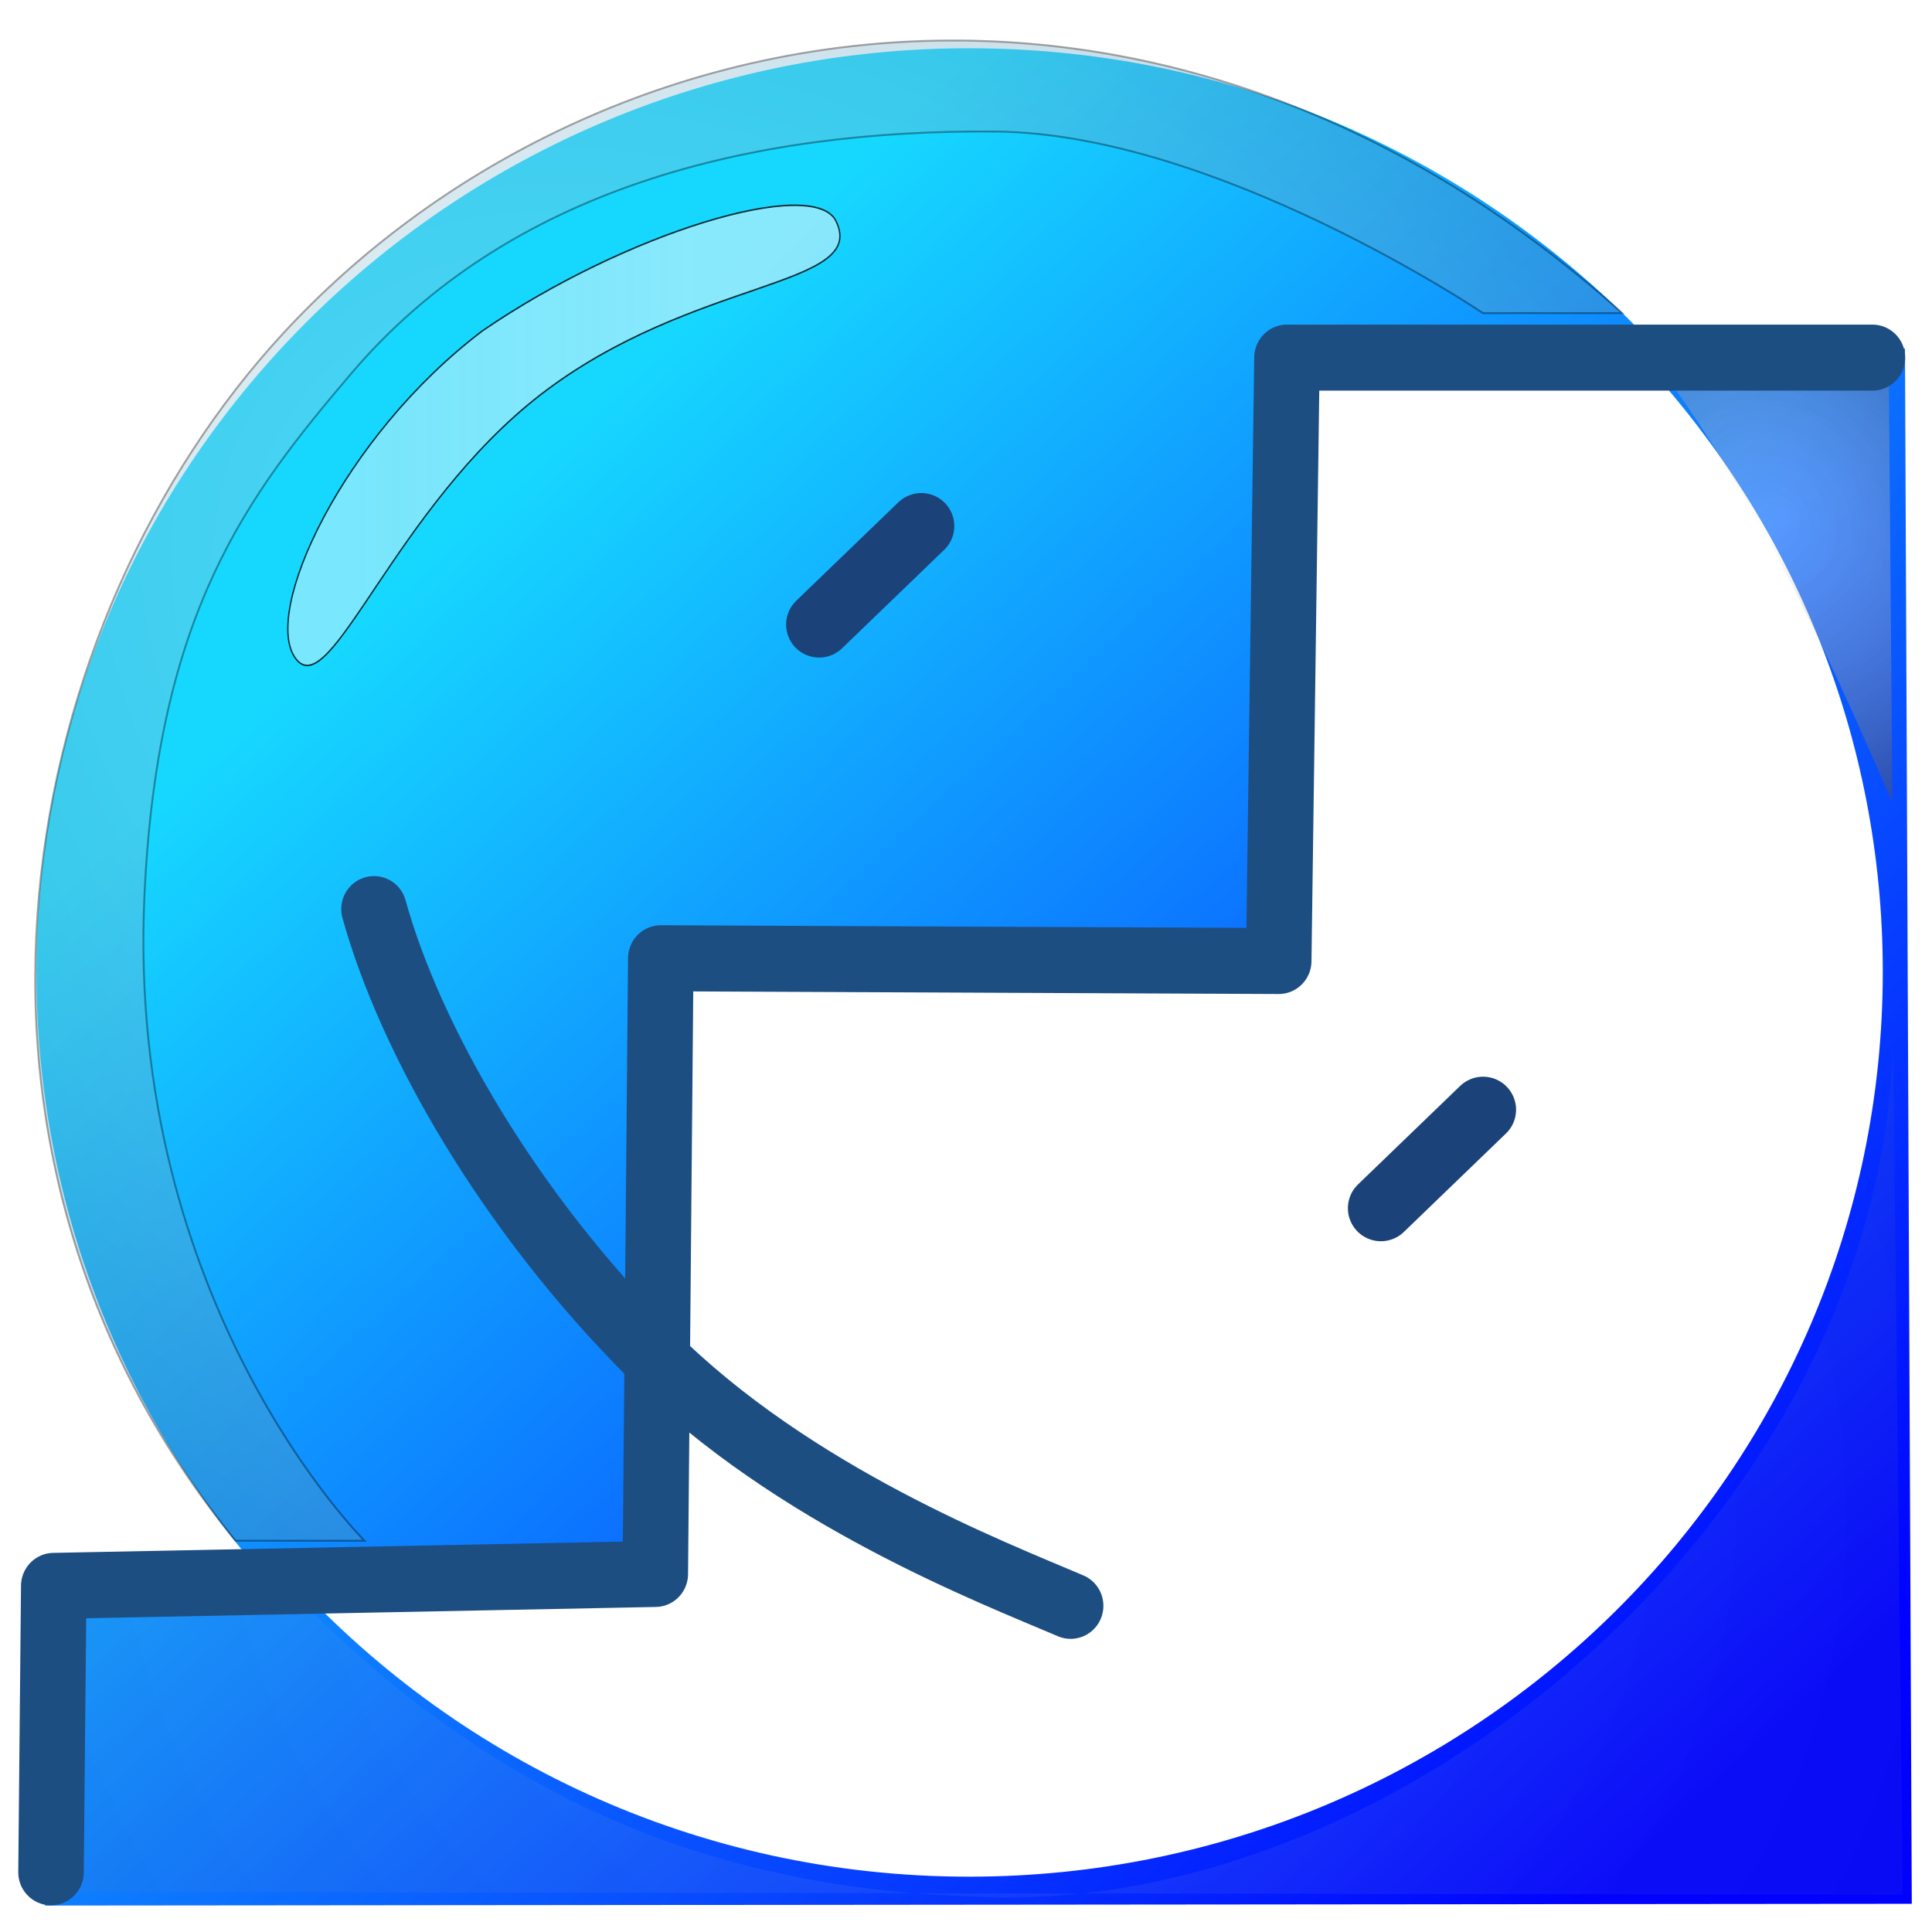 <?xml version="1.0" encoding="UTF-8" standalone="no"?>
<svg
   xmlns:dc="http://purl.org/dc/elements/1.1/"
   xmlns:cc="http://creativecommons.org/ns#"
   xmlns:rdf="http://www.w3.org/1999/02/22-rdf-syntax-ns#"
   xmlns:svg="http://www.w3.org/2000/svg"
   xmlns="http://www.w3.org/2000/svg"
   xmlns:xlink="http://www.w3.org/1999/xlink"
   xmlns:sodipodi="http://sodipodi.sourceforge.net/DTD/sodipodi-0.dtd"
   xmlns:inkscape="http://www.inkscape.org/namespaces/inkscape"
   id="svg888"
   sodipodi:version="0.31"
   width="1024"
   height="1024"
   sodipodi:docname="FileManager.svg"
   version="1.1"
   inkscape:version="1.0.1 (3bc2e813f5, 2020-09-07)"
   inkscape:export-filename="/home/bertrand/Gnustep-build/GNUstep-build-19/RikIcons/PNG1024/AppIcons/FileManager.png"
   inkscape:export-xdpi="90"
   inkscape:export-ydpi="90">
  <style
     id="style2286"></style>
  <defs
     id="defs890">
    <linearGradient
       inkscape:collect="always"
       id="linearGradient4282">
      <stop
         style="stop-color:#ffffff;stop-opacity:0.582"
         offset="0"
         id="stop4284" />
      <stop
         style="stop-color:#0e0e0e;stop-opacity:1"
         offset="1"
         id="stop4286" />
    </linearGradient>
    <linearGradient
       id="linearGradient4246"
       inkscape:collect="always">
      <stop
         id="stop4248"
         offset="0"
         style="stop-color:#ffffff;stop-opacity:1" />
      <stop
         id="stop4250"
         offset="1"
         style="stop-color:#4e4e4e;stop-opacity:1" />
    </linearGradient>
    <linearGradient
       inkscape:collect="always"
       id="linearGradient4214">
      <stop
         style="stop-color:#f8f8f8;stop-opacity:0.548"
         offset="0"
         id="stop4216" />
      <stop
         style="stop-color:#f9f9f9;stop-opacity:0.64"
         offset="1"
         id="stop4218" />
    </linearGradient>
    <linearGradient
       id="linearGradient4184">
      <stop
         style="stop-color:#d3effa;stop-opacity:0.99;"
         offset="0"
         id="stop4186" />
      <stop
         style="stop-color:#2f7ca1;stop-opacity:1;"
         offset="1"
         id="stop4188" />
    </linearGradient>
    <linearGradient
       id="linearGradient4116">
      <stop
         id="stop4118"
         offset="0"
         style="stop-color:#1089d1;stop-opacity:1" />
      <stop
         id="stop4120"
         offset="1"
         style="stop-color:#c6d2e2;stop-opacity:1" />
    </linearGradient>
    <linearGradient
       id="linearGradient3750">
      <stop
         style="stop-color:#0001ff;stop-opacity:1;"
         offset="0"
         id="stop3752" />
      <stop
         style="stop-color:#16d8ff;stop-opacity:1;"
         offset="1"
         id="stop3754" />
    </linearGradient>
    <linearGradient
       inkscape:collect="always"
       xlink:href="#linearGradient3750"
       id="linearGradient3756"
       x1="895.42"
       y1="950.94"
       x2="257.756"
       y2="257.708"
       gradientUnits="userSpaceOnUse" />
    <linearGradient
       inkscape:collect="always"
       xlink:href="#linearGradient3750"
       id="linearGradient3764"
       x1="895.42"
       y1="950.94"
       x2="257.756"
       y2="257.708"
       gradientUnits="userSpaceOnUse" />
    <filter
       id="filter3766"
       style="color-interpolation-filters:sRGB;"
       inkscape:label="Fuzzy Glow"
       inkscape:menu="Shadows and Glows"
       inkscape:menu-tooltip="Overlays a semi-transparent shifted copy to a blurred one"
       color-interpolation-filters="sRGB">
      <feFlood
         id="feFlood3768"
         flood-opacity="0.3"
         flood-color="rgb(0,0,0)"
         result="flood" />
      <feComposite
         id="feComposite3770"
         in2="SourceGraphic"
         in="flood"
         operator="in"
         result="composite1" />
      <feGaussianBlur
         id="feGaussianBlur3772"
         in="composite"
         stdDeviation="6"
         result="blur" />
      <feOffset
         id="feOffset3774"
         dx="0"
         dy="-7"
         result="offset" />
      <feComposite
         id="feComposite3776"
         in2="offset"
         in="SourceGraphic"
         operator="over"
         result="fbSourceGraphic" />
      <feColorMatrix
         result="fbSourceGraphicAlpha"
         in="fbSourceGraphic"
         values="0 0 0 -1 0 0 0 0 -1 0 0 0 0 -1 0 0 0 0 1 0"
         id="feColorMatrix4176" />
      <feGaussianBlur
         id="feGaussianBlur4178"
         stdDeviation="5"
         result="result91"
         in="fbSourceGraphic" />
      <feComposite
         id="feComposite4180"
         in2="result91"
         in="fbSourceGraphic"
         operator="over"
         result="fbSourceGraphic" />
      <feColorMatrix
         result="fbSourceGraphicAlpha"
         in="fbSourceGraphic"
         values="0 0 0 -1 0 0 0 0 -1 0 0 0 0 -1 0 0 0 0 1 0"
         id="feColorMatrix3847" />
      <feOffset
         id="feOffset3849"
         dx="4"
         dy="4"
         result="result11"
         in="fbSourceGraphic" />
      <feGaussianBlur
         id="feGaussianBlur3851"
         stdDeviation="4"
         result="result8" />
      <feComposite
         id="feComposite3853"
         in2="result8"
         result="result9"
         in="fbSourceGraphic"
         operator="in" />
      <feBlend
         id="feBlend3855"
         in2="result8"
         in="result9"
         mode="darken" />
    </filter>
    <filter
       id="filter3810"
       style="color-interpolation-filters:sRGB;"
       inkscape:label="Drop Shadow">
      <feFlood
         id="feFlood3812"
         flood-opacity="0.3"
         flood-color="rgb(0,0,0)"
         result="flood" />
      <feComposite
         id="feComposite3814"
         in2="SourceGraphic"
         in="flood"
         operator="in"
         result="composite1" />
      <feGaussianBlur
         id="feGaussianBlur3816"
         in="composite"
         stdDeviation="6"
         result="blur" />
      <feOffset
         id="feOffset3818"
         dx="0"
         dy="-7"
         result="offset" />
      <feComposite
         id="feComposite3820"
         in2="offset"
         in="SourceGraphic"
         operator="over"
         result="fbSourceGraphic" />
      <feColorMatrix
         result="fbSourceGraphicAlpha"
         in="fbSourceGraphic"
         values="0 0 0 -1 0 0 0 0 -1 0 0 0 0 -1 0 0 0 0 1 0"
         id="feColorMatrix3858" />
      <feFlood
         id="feFlood3860"
         flood-opacity="0.3"
         flood-color="rgb(0,0,0)"
         result="flood"
         in="fbSourceGraphic" />
      <feComposite
         id="feComposite3862"
         in2="fbSourceGraphic"
         in="flood"
         operator="in"
         result="composite1" />
      <feGaussianBlur
         id="feGaussianBlur3864"
         in="composite"
         stdDeviation="6"
         result="blur" />
      <feOffset
         id="feOffset3866"
         dx="0"
         dy="-7"
         result="offset" />
      <feComposite
         id="feComposite3868"
         in2="offset"
         in="fbSourceGraphic"
         operator="over"
         result="composite2" />
    </filter>
    <filter
       id="filter3822"
       style="color-interpolation-filters:sRGB;"
       inkscape:label="Drop Shadow">
      <feFlood
         id="feFlood3824"
         flood-opacity="0.3"
         flood-color="rgb(0,0,0)"
         result="flood" />
      <feComposite
         id="feComposite3826"
         in2="SourceGraphic"
         in="flood"
         operator="in"
         result="composite1" />
      <feGaussianBlur
         id="feGaussianBlur3828"
         in="composite"
         stdDeviation="6"
         result="blur" />
      <feOffset
         id="feOffset3830"
         dx="0"
         dy="-7"
         result="offset" />
      <feComposite
         id="feComposite3832"
         in2="offset"
         in="SourceGraphic"
         operator="over"
         result="fbSourceGraphic" />
      <feColorMatrix
         result="fbSourceGraphicAlpha"
         in="fbSourceGraphic"
         values="0 0 0 -1 0 0 0 0 -1 0 0 0 0 -1 0 0 0 0 1 0"
         id="feColorMatrix3870" />
      <feFlood
         id="feFlood3872"
         flood-opacity="0.3"
         flood-color="rgb(0,0,0)"
         result="flood"
         in="fbSourceGraphic" />
      <feComposite
         id="feComposite3874"
         in2="fbSourceGraphic"
         in="flood"
         operator="in"
         result="composite1" />
      <feGaussianBlur
         id="feGaussianBlur3876"
         in="composite"
         stdDeviation="6"
         result="blur" />
      <feOffset
         id="feOffset3878"
         dx="0"
         dy="-7"
         result="offset" />
      <feComposite
         id="feComposite3880"
         in2="offset"
         in="fbSourceGraphic"
         operator="over"
         result="composite2" />
    </filter>
    <filter
       id="filter3834"
       style="color-interpolation-filters:sRGB;"
       inkscape:label="Drop Shadow">
      <feFlood
         id="feFlood3836"
         flood-opacity="0.3"
         flood-color="rgb(0,0,0)"
         result="flood" />
      <feComposite
         id="feComposite3838"
         in2="SourceGraphic"
         in="flood"
         operator="in"
         result="composite1" />
      <feGaussianBlur
         id="feGaussianBlur3840"
         in="composite"
         stdDeviation="6"
         result="blur" />
      <feOffset
         id="feOffset3842"
         dx="0"
         dy="-7"
         result="offset" />
      <feComposite
         id="feComposite3844"
         in2="offset"
         in="SourceGraphic"
         operator="over"
         result="fbSourceGraphic" />
      <feColorMatrix
         result="fbSourceGraphicAlpha"
         in="fbSourceGraphic"
         values="0 0 0 -1 0 0 0 0 -1 0 0 0 0 -1 0 0 0 0 1 0"
         id="feColorMatrix3882" />
      <feFlood
         id="feFlood3884"
         flood-opacity="0.3"
         flood-color="rgb(0,0,0)"
         result="flood"
         in="fbSourceGraphic" />
      <feComposite
         id="feComposite3886"
         in2="fbSourceGraphic"
         in="flood"
         operator="in"
         result="composite1" />
      <feGaussianBlur
         id="feGaussianBlur3888"
         in="composite"
         stdDeviation="6"
         result="blur" />
      <feOffset
         id="feOffset3890"
         dx="0"
         dy="-7"
         result="offset" />
      <feComposite
         id="feComposite3892"
         in2="offset"
         in="fbSourceGraphic"
         operator="over"
         result="composite2" />
    </filter>
    <filter
       id="filter3846"
       style="color-interpolation-filters:sRGB;"
       inkscape:label="Drop Shadow">
      <feFlood
         id="feFlood3848"
         flood-opacity="0.3"
         flood-color="rgb(0,0,0)"
         result="flood" />
      <feComposite
         id="feComposite3850"
         in2="SourceGraphic"
         in="flood"
         operator="in"
         result="composite1" />
      <feGaussianBlur
         id="feGaussianBlur3852"
         in="composite"
         stdDeviation="6"
         result="blur" />
      <feOffset
         id="feOffset3854"
         dx="0"
         dy="-7"
         result="offset" />
      <feComposite
         id="feComposite3856"
         in2="offset"
         in="SourceGraphic"
         operator="over"
         result="fbSourceGraphic" />
      <feColorMatrix
         result="fbSourceGraphicAlpha"
         in="fbSourceGraphic"
         values="0 0 0 -1 0 0 0 0 -1 0 0 0 0 -1 0 0 0 0 1 0"
         id="feColorMatrix3894" />
      <feFlood
         id="feFlood3896"
         flood-opacity="0.3"
         flood-color="rgb(0,0,0)"
         result="flood"
         in="fbSourceGraphic" />
      <feComposite
         id="feComposite3898"
         in2="fbSourceGraphic"
         in="flood"
         operator="in"
         result="composite1" />
      <feGaussianBlur
         id="feGaussianBlur3900"
         in="composite"
         stdDeviation="6"
         result="blur" />
      <feOffset
         id="feOffset3902"
         dx="0"
         dy="-7"
         result="offset" />
      <feComposite
         id="feComposite3904"
         in2="offset"
         in="fbSourceGraphic"
         operator="over"
         result="composite2" />
    </filter>
    <radialGradient
       inkscape:collect="always"
       xlink:href="#linearGradient4184"
       id="radialGradient4192"
       cx="435.031"
       cy="408.09"
       fx="435.031"
       fy="408.09"
       r="421.309"
       gradientTransform="matrix(1.897,1.297,-0.841,1.23,-47.084,-658.292)"
       gradientUnits="userSpaceOnUse" />
    <filter
       inkscape:collect="always"
       id="filter4206"
       x="-0.139"
       width="1.278"
       y="-0.15"
       height="1.299">
      <feGaussianBlur
         inkscape:collect="always"
         stdDeviation="48.661"
         id="feGaussianBlur4208" />
    </filter>
    <linearGradient
       inkscape:collect="always"
       xlink:href="#linearGradient4214"
       id="linearGradient4220"
       x1="-377.152"
       y1="78.466"
       x2="-115.939"
       y2="78.466"
       gradientUnits="userSpaceOnUse"
       gradientTransform="translate(604.283,114.841)" />
    <radialGradient
       inkscape:collect="always"
       xlink:href="#linearGradient4246"
       id="radialGradient4244"
       cx="515.418"
       cy="779.279"
       fx="515.418"
       fy="779.279"
       r="502.246"
       gradientTransform="matrix(1.413,0.346,-0.315,1.287,33.04,-402.117)"
       gradientUnits="userSpaceOnUse" />
    <filter
       inkscape:collect="always"
       id="filter4260"
       x="-0.087"
       width="1.173"
       y="-0.195"
       height="1.39"
       style="color-interpolation-filters:sRGB;"
       inkscape:label="Drop Shadow">
      <feGaussianBlur
         inkscape:collect="always"
         stdDeviation="36.23"
         id="feGaussianBlur4262"
         result="fbSourceGraphic" />
      <feColorMatrix
         result="fbSourceGraphicAlpha"
         in="fbSourceGraphic"
         values="0 0 0 -1 0 0 0 0 -1 0 0 0 0 -1 0 0 0 0 1 0"
         id="feColorMatrix4009" />
      <feFlood
         id="feFlood4011"
         flood-opacity="0.4"
         flood-color="rgb(0,0,0)"
         result="flood"
         in="fbSourceGraphic" />
      <feComposite
         id="feComposite4013"
         in2="fbSourceGraphic"
         in="flood"
         operator="in"
         result="composite1" />
      <feGaussianBlur
         id="feGaussianBlur4015"
         in="composite"
         stdDeviation="4"
         result="blur" />
      <feOffset
         id="feOffset4017"
         dx="3"
         dy="5"
         result="offset" />
      <feComposite
         id="feComposite4019"
         in2="offset"
         in="fbSourceGraphic"
         operator="over"
         result="composite2" />
    </filter>
    <radialGradient
       inkscape:collect="always"
       xlink:href="#linearGradient4282"
       id="radialGradient4276"
       cx="942.268"
       cy="313.258"
       fx="942.268"
       fy="313.258"
       r="60.437"
       gradientTransform="matrix(2.254,2.952,-2.636,2.012,-359.924,-3134.563)"
       gradientUnits="userSpaceOnUse" />
    <filter
       inkscape:collect="always"
       id="filter4278"
       x="-0.165"
       width="1.329"
       y="-0.094"
       height="1.189">
      <feGaussianBlur
         inkscape:collect="always"
         stdDeviation="8.217"
         id="feGaussianBlur4280" />
    </filter>
    <filter
       inkscape:collect="always"
       id="filter3884"
       x="-0.126"
       width="1.253"
       y="-0.174"
       height="1.348">
      <feGaussianBlur
         inkscape:collect="always"
         stdDeviation="21.742"
         id="feGaussianBlur3886" />
    </filter>
    <filter
       inkscape:collect="always"
       id="filter3856"
       style="color-interpolation-filters:sRGB;"
       inkscape:label="Drop Shadow">
      <feGaussianBlur
         inkscape:collect="always"
         stdDeviation="0.979"
         id="feGaussianBlur3858"
         result="fbSourceGraphic" />
      <feColorMatrix
         result="fbSourceGraphicAlpha"
         in="fbSourceGraphic"
         values="0 0 0 -1 0 0 0 0 -1 0 0 0 0 -1 0 0 0 0 1 0"
         id="feColorMatrix3997" />
      <feFlood
         id="feFlood3999"
         flood-opacity="0.4"
         flood-color="rgb(0,0,0)"
         result="flood"
         in="fbSourceGraphic" />
      <feComposite
         id="feComposite4001"
         in2="fbSourceGraphic"
         in="flood"
         operator="in"
         result="composite1" />
      <feGaussianBlur
         id="feGaussianBlur4003"
         in="composite"
         stdDeviation="4"
         result="blur" />
      <feOffset
         id="feOffset4005"
         dx="3"
         dy="5"
         result="offset" />
      <feComposite
         id="feComposite4007"
         in2="offset"
         in="fbSourceGraphic"
         operator="over"
         result="composite2" />
    </filter>
    <filter
       inkscape:collect="always"
       id="filter3893"
       style="color-interpolation-filters:sRGB;"
       inkscape:label="Drop Shadow">
      <feGaussianBlur
         inkscape:collect="always"
         stdDeviation="0.888"
         id="feGaussianBlur3895"
         result="fbSourceGraphic" />
      <feColorMatrix
         result="fbSourceGraphicAlpha"
         in="fbSourceGraphic"
         values="0 0 0 -1 0 0 0 0 -1 0 0 0 0 -1 0 0 0 0 1 0"
         id="feColorMatrix3961" />
      <feFlood
         id="feFlood3963"
         flood-opacity="0.4"
         flood-color="rgb(0,0,0)"
         result="flood"
         in="fbSourceGraphic" />
      <feComposite
         id="feComposite3965"
         in2="fbSourceGraphic"
         in="flood"
         operator="in"
         result="composite1" />
      <feGaussianBlur
         id="feGaussianBlur3967"
         in="composite"
         stdDeviation="4"
         result="blur" />
      <feOffset
         id="feOffset3969"
         dx="3"
         dy="5"
         result="offset" />
      <feComposite
         id="feComposite3971"
         in2="offset"
         in="fbSourceGraphic"
         operator="over"
         result="composite2" />
    </filter>
    <filter
       inkscape:collect="always"
       id="filter3901"
       style="color-interpolation-filters:sRGB;"
       inkscape:label="Drop Shadow">
      <feGaussianBlur
         inkscape:collect="always"
         stdDeviation="0.053"
         id="feGaussianBlur3903"
         result="fbSourceGraphic" />
      <feColorMatrix
         result="fbSourceGraphicAlpha"
         in="fbSourceGraphic"
         values="0 0 0 -1 0 0 0 0 -1 0 0 0 0 -1 0 0 0 0 1 0"
         id="feColorMatrix3985" />
      <feFlood
         id="feFlood3987"
         flood-opacity="0.4"
         flood-color="rgb(0,0,0)"
         result="flood"
         in="fbSourceGraphic" />
      <feComposite
         id="feComposite3989"
         in2="fbSourceGraphic"
         in="flood"
         operator="in"
         result="composite1" />
      <feGaussianBlur
         id="feGaussianBlur3991"
         in="composite"
         stdDeviation="4"
         result="blur" />
      <feOffset
         id="feOffset3993"
         dx="3"
         dy="5"
         result="offset" />
      <feComposite
         id="feComposite3995"
         in2="offset"
         in="fbSourceGraphic"
         operator="over"
         result="composite2" />
    </filter>
    <filter
       inkscape:collect="always"
       id="filter3909"
       style="color-interpolation-filters:sRGB;"
       inkscape:label="Drop Shadow">
      <feGaussianBlur
         inkscape:collect="always"
         stdDeviation="0.053"
         id="feGaussianBlur3911"
         result="fbSourceGraphic" />
      <feColorMatrix
         result="fbSourceGraphicAlpha"
         in="fbSourceGraphic"
         values="0 0 0 -1 0 0 0 0 -1 0 0 0 0 -1 0 0 0 0 1 0"
         id="feColorMatrix3973" />
      <feFlood
         id="feFlood3975"
         flood-opacity="0.4"
         flood-color="rgb(0,0,0)"
         result="flood"
         in="fbSourceGraphic" />
      <feComposite
         id="feComposite3977"
         in2="fbSourceGraphic"
         in="flood"
         operator="in"
         result="composite1" />
      <feGaussianBlur
         id="feGaussianBlur3979"
         in="composite"
         stdDeviation="4"
         result="blur" />
      <feOffset
         id="feOffset3981"
         dx="3"
         dy="5"
         result="offset" />
      <feComposite
         id="feComposite3983"
         in2="offset"
         in="fbSourceGraphic"
         operator="over"
         result="composite2" />
    </filter>
  </defs>
  <sodipodi:namedview
     id="base"
     showgrid="false"
     inkscape:zoom="0.56640625"
     inkscape:cx="512"
     inkscape:cy="512"
     inkscape:window-width="1280"
     inkscape:window-height="992"
     inkscape:window-x="0"
     inkscape:window-y="0"
     inkscape:window-maximized="1"
     inkscape:current-layer="svg888"
     showguides="true"
     inkscape:guide-bbox="true"
     inkscape:document-rotation="0" />
  <path
     sodipodi:type="arc"
     style="opacity:1;fill:#ffffff;stroke:none;stroke-width:15;stroke-linecap:round;stroke-linejoin:round;stroke-miterlimit:4;stroke-opacity:1;stroke-dasharray:none;stroke-dashoffset:0"
     id="path3806"
     sodipodi:cx="246.08812"
     sodipodi:cy="225.58078"
     sodipodi:rx="429.28705"
     sodipodi:ry="429.28705"
     d="m 675.375,225.581 a 429.287,429.287 0 1 1 -858.574,0 429.287,429.287 0 1 1 858.574,0 z"
     transform="matrix(1.138,0,0,1.138,233.297,256.126)" />
  <path
     style="font-size:12px;fill-rule:evenodd;stroke-width:10;fill-opacity:1;fill:url(#linearGradient3756);stroke:url(#linearGradient3764);stroke-miterlimit:4;stroke-dasharray:none;filter:url(#filter3856)"
     d="m 510.632,25.573 c -270.097,0 -489.342,217.049 -489.342,484.522 0,123.191 46.559,235.661 123.12,321.188 l 201.899,-1.096 0.922,-325.39 327.663,0 1.783,-320.944 195.995,0.487 C 783.146,86.838 654.091,25.573 510.632,25.573 z M 872.673,184.34 c 79.031,86.071 127.24,200.346 127.24,325.755 0,267.464 -219.181,484.583 -489.281,484.583 -145.694,0 -276.56,-63.232 -366.223,-163.395 l -120.414,0.67 1.783,168.024 979.484,-0.914 -3.567,-814.357 -129.023,-0.365 z"
     id="path148"
     inkscape:connector-curvature="0" />
  <path
     inkscape:connector-curvature="0"
     id="path3802"
     d="m 485.296,273.821 -54.137,52.203"
     style="fill:none;stroke:#1b4379;stroke-width:35;stroke-linecap:round;stroke-linejoin:round;stroke-miterlimit:4;stroke-opacity:1;stroke-dasharray:none;filter:url(#filter3901)"
     sodipodi:nodetypes="cc" />
  <path
     sodipodi:nodetypes="cc"
     style="fill:none;stroke:#1b4379;stroke-width:35;stroke-linecap:round;stroke-linejoin:round;stroke-miterlimit:4;stroke-opacity:1;stroke-dasharray:none;filter:url(#filter3909)"
     d="m 783.048,583.173 -54.137,52.203"
     id="path3804"
     inkscape:connector-curvature="0" />
  <path
     style="opacity:0.6;fill:url(#radialGradient4192);fill-opacity:1;stroke:#000000;stroke-width:1px;stroke-linecap:butt;stroke-linejoin:miter;stroke-opacity:1;filter:url(#filter4206)"
     d="M 859.84,165.957 C 612.258,-56.054 311.604,2.126 150.387,176.363 10.416,327.638 -46.978,605.728 124.841,816.622 l 68.358,0 c 0,0 -126.674,-125.458 -116.638,-342.219 C 83.524,324.001 131.58,262.251 185.933,198.238 270.012,99.217 399.186,68.567 527.722,69.725 c 117.18,1.056 258.291,96.232 258.291,96.232 z"
     id="path4182"
     inkscape:connector-curvature="0"
     sodipodi:nodetypes="csccssscc" />
  <path
     style="opacity:0.89;fill:url(#linearGradient4220);fill-opacity:1;stroke:#000000;stroke-width:1px;stroke-linecap:butt;stroke-linejoin:miter;stroke-opacity:1;filter:url(#filter3884)"
     d="M 321.327,159.611 C 216.735,228.504 155.981,342.843 181.847,372.547 207.713,402.252 255.659,274.137 365.353,200.742 478.639,124.944 609.765,131.595 585.739,88.378 569.312,58.832 428.72,95.636 321.327,159.611 z"
     id="path4212"
     inkscape:connector-curvature="0"
     sodipodi:nodetypes="czssc"
     transform="matrix(0.709,0,0,0.816,27.842,45.128)" />
  <path
     style="opacity:0.283;fill:url(#radialGradient4244);fill-opacity:1;stroke:none;filter:url(#filter4260)"
     d="m 25.324,834.617 -1.457,163.139 981.643,1.457 -5.136,-450.063 C 992.057,800.136 735.813,1013.49 510.959,1000.107 340.208,994.306 233.773,923.029 145.392,832.746 z"
     id="path4234"
     inkscape:connector-curvature="0"
     sodipodi:nodetypes="ccccccc" />
  <path
     style="opacity:0.726;fill:url(#radialGradient4276);fill-opacity:1;stroke:none;stroke-width:1px;stroke-linecap:butt;stroke-linejoin:miter;stroke-opacity:1;filter:url(#filter4278)"
     d="m 873.868,187.24 127.157,-0.503 1.96,238.448 C 966.628,341.861 929.272,259.136 873.868,187.24 z"
     id="path4264"
     inkscape:connector-curvature="0"
     sodipodi:nodetypes="cccc" />
  <path
     id="path3797"
     transform="matrix(0.992,0,0,1,7.85,0)"
     style="fill:none;stroke:#1d4e81;stroke-width:35;stroke-linecap:round;stroke-linejoin:round;stroke-miterlimit:4;stroke-opacity:1;stroke-dasharray:none;filter:url(#filter3893)"
     d="m 16.344,987.349 1.468,-151.795 321.4,-6.329 2.936,-326.329 330.155,1.457 4.404,-319.803 312.807,0 M 188.912,476.833 c 19.488,69.604 72.104,160.476 148.105,235.881 76.001,75.405 183.183,116.007 224.107,133.408"
     inkscape:connector-curvature="0"
     sodipodi:nodetypes="ccccccccsc" />
</svg>
